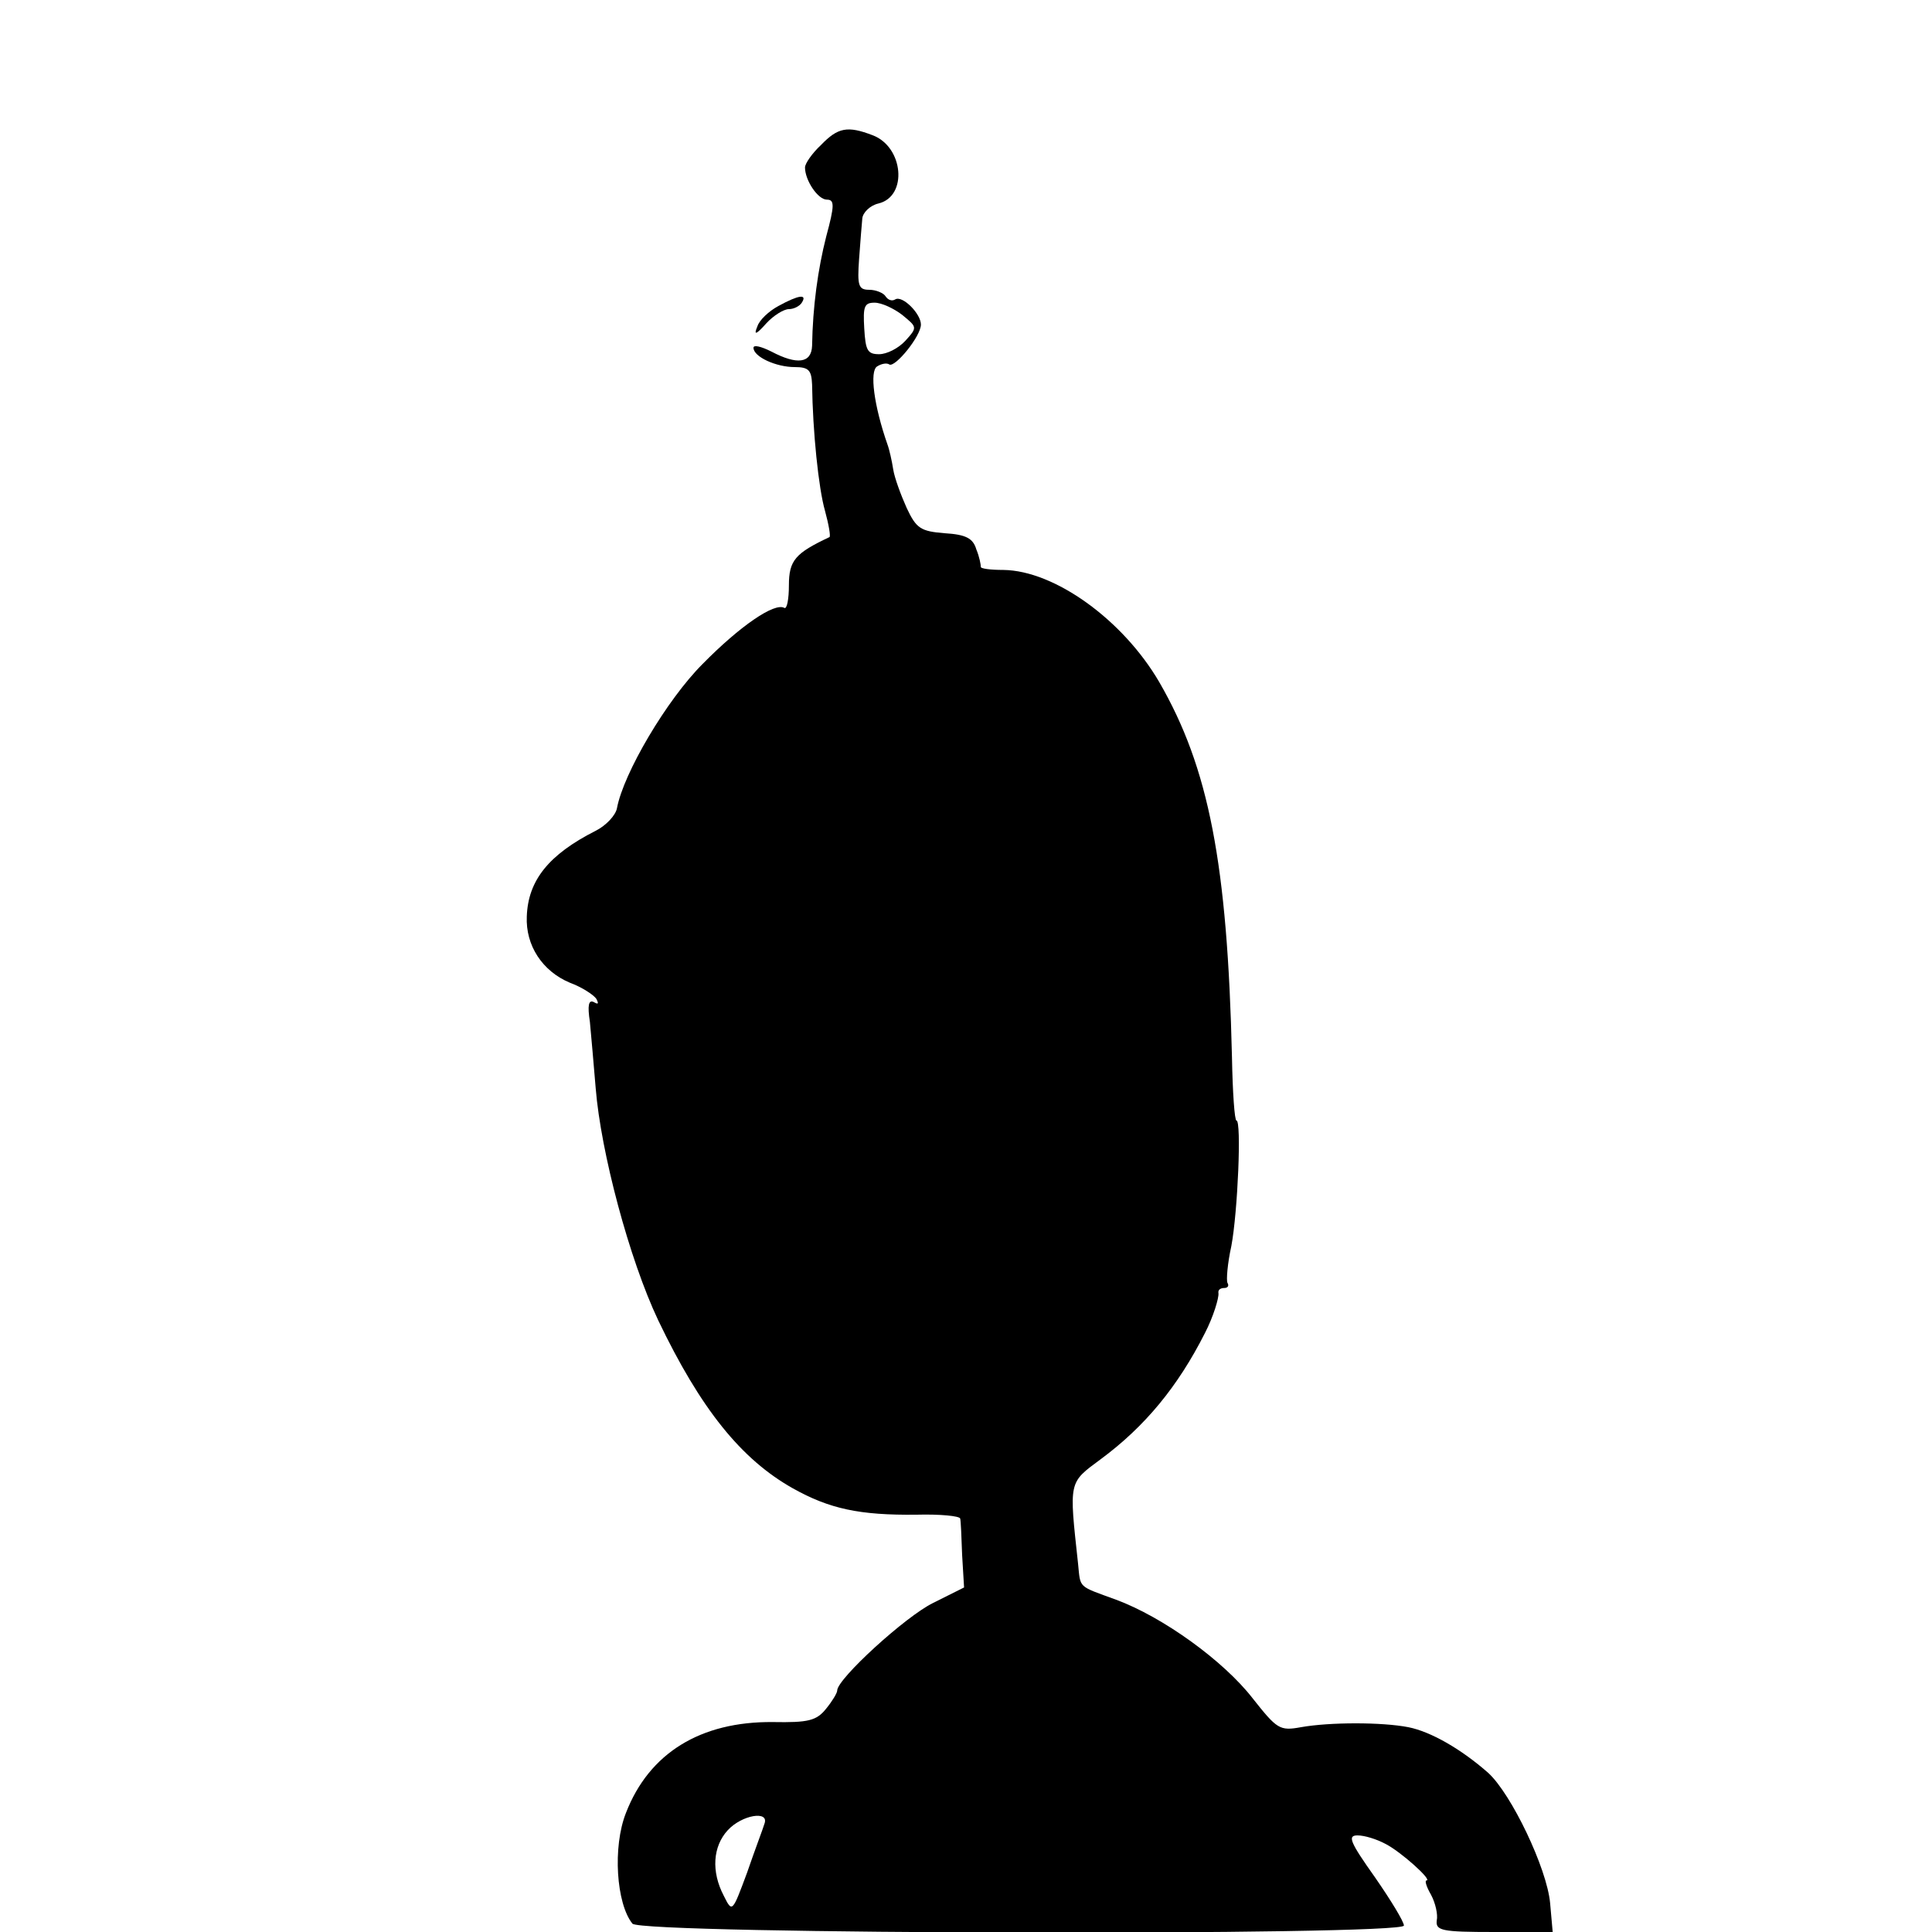 <?xml version="1.0" standalone="no"?>
<!DOCTYPE svg PUBLIC "-//W3C//DTD SVG 20010904//EN"
 "http://www.w3.org/TR/2001/REC-SVG-20010904/DTD/svg10.dtd">
<svg version="1.0" xmlns="http://www.w3.org/2000/svg"
 width="300pt" height="300pt" viewBox="0 0 300 300"
 preserveAspectRatio="xMidYMid meet">
<g transform="translate(0,300) scale(0.1,-0.1)"
fill="#000000" stroke="none">
<path d="M1275 2775 c-14 -13 -25 -29 -25 -35 0 -20 20 -50 34 -50 12 0 12 -9
-1 -57 -13 -51 -21 -109 -22 -170 -1 -27 -23 -30 -63 -9 -16 8 -28 11 -28 6 0
-14 35 -30 64 -30 22 0 26 -5 27 -27 1 -73 10 -161 20 -196 6 -22 9 -40 7 -41
-53 -25 -63 -36 -63 -75 0 -21 -3 -37 -7 -35 -15 9 -69 -28 -127 -87 -56 -56
-123 -170 -133 -224 -2 -11 -17 -27 -33 -35 -73 -37 -105 -77 -107 -133 -2
-45 24 -85 67 -103 19 -7 37 -19 41 -25 4 -8 3 -9 -4 -5 -8 4 -10 -5 -6 -31 2
-21 6 -67 9 -103 8 -99 52 -265 97 -360 66 -138 129 -216 209 -261 57 -32 104
-42 192 -41 37 1 67 -2 68 -6 1 -4 2 -29 3 -57 l3 -50 -48 -24 c-43 -21 -149
-118 -149 -136 0 -4 -8 -17 -17 -28 -15 -19 -28 -22 -83 -21 -112 1 -192 -48
-228 -141 -21 -53 -15 -141 10 -172 13 -17 1198 -19 1198 -3 0 6 -20 39 -45
75 -39 55 -43 65 -27 65 11 0 30 -6 43 -13 24 -12 74 -57 64 -57 -3 0 0 -10 7
-22 7 -13 11 -31 9 -40 -2 -16 8 -18 89 -18 l91 0 -4 45 c-5 54 -60 169 -96
202 -42 37 -89 64 -124 71 -41 8 -122 8 -167 0 -33 -6 -37 -3 -75 45 -45 58
-139 126 -212 153 -60 22 -55 17 -59 56 -14 129 -15 125 35 162 69 51 120 113
162 196 13 25 22 55 21 62 -1 5 3 8 9 8 5 0 8 3 5 8 -2 4 0 30 6 57 10 53 16
195 8 195 -3 0 -6 44 -7 98 -7 301 -36 450 -113 583 -56 96 -162 173 -242 174
-20 0 -36 2 -35 5 0 3 -2 15 -7 27 -5 17 -16 23 -49 25 -37 3 -44 7 -59 39 -9
20 -19 47 -21 60 -2 13 -6 31 -9 39 -21 60 -28 114 -16 121 6 4 15 6 19 3 9
-5 49 44 49 62 0 17 -29 46 -40 39 -5 -3 -11 -1 -15 5 -3 5 -15 10 -25 10 -17
0 -19 6 -16 48 2 26 4 54 5 63 1 9 12 20 25 23 46 11 39 88 -9 106 -39 15 -54
12 -80 -15z m126 -264 c23 -19 24 -19 5 -40 -11 -12 -29 -21 -41 -21 -18 0
-21 6 -23 40 -2 34 0 40 16 40 11 0 30 -9 43 -19z m-214 -2343 c-2 -7 -15 -41
-27 -76 -23 -62 -23 -62 -36 -36 -20 38 -17 77 6 102 22 24 65 31 57 10z"/>
<path d="M1209 2525 c-15 -8 -30 -22 -33 -32 -6 -14 -2 -13 14 5 11 12 27 22
35 22 8 0 17 5 20 10 9 14 -5 12 -36 -5z"/>
</g>
</svg>
